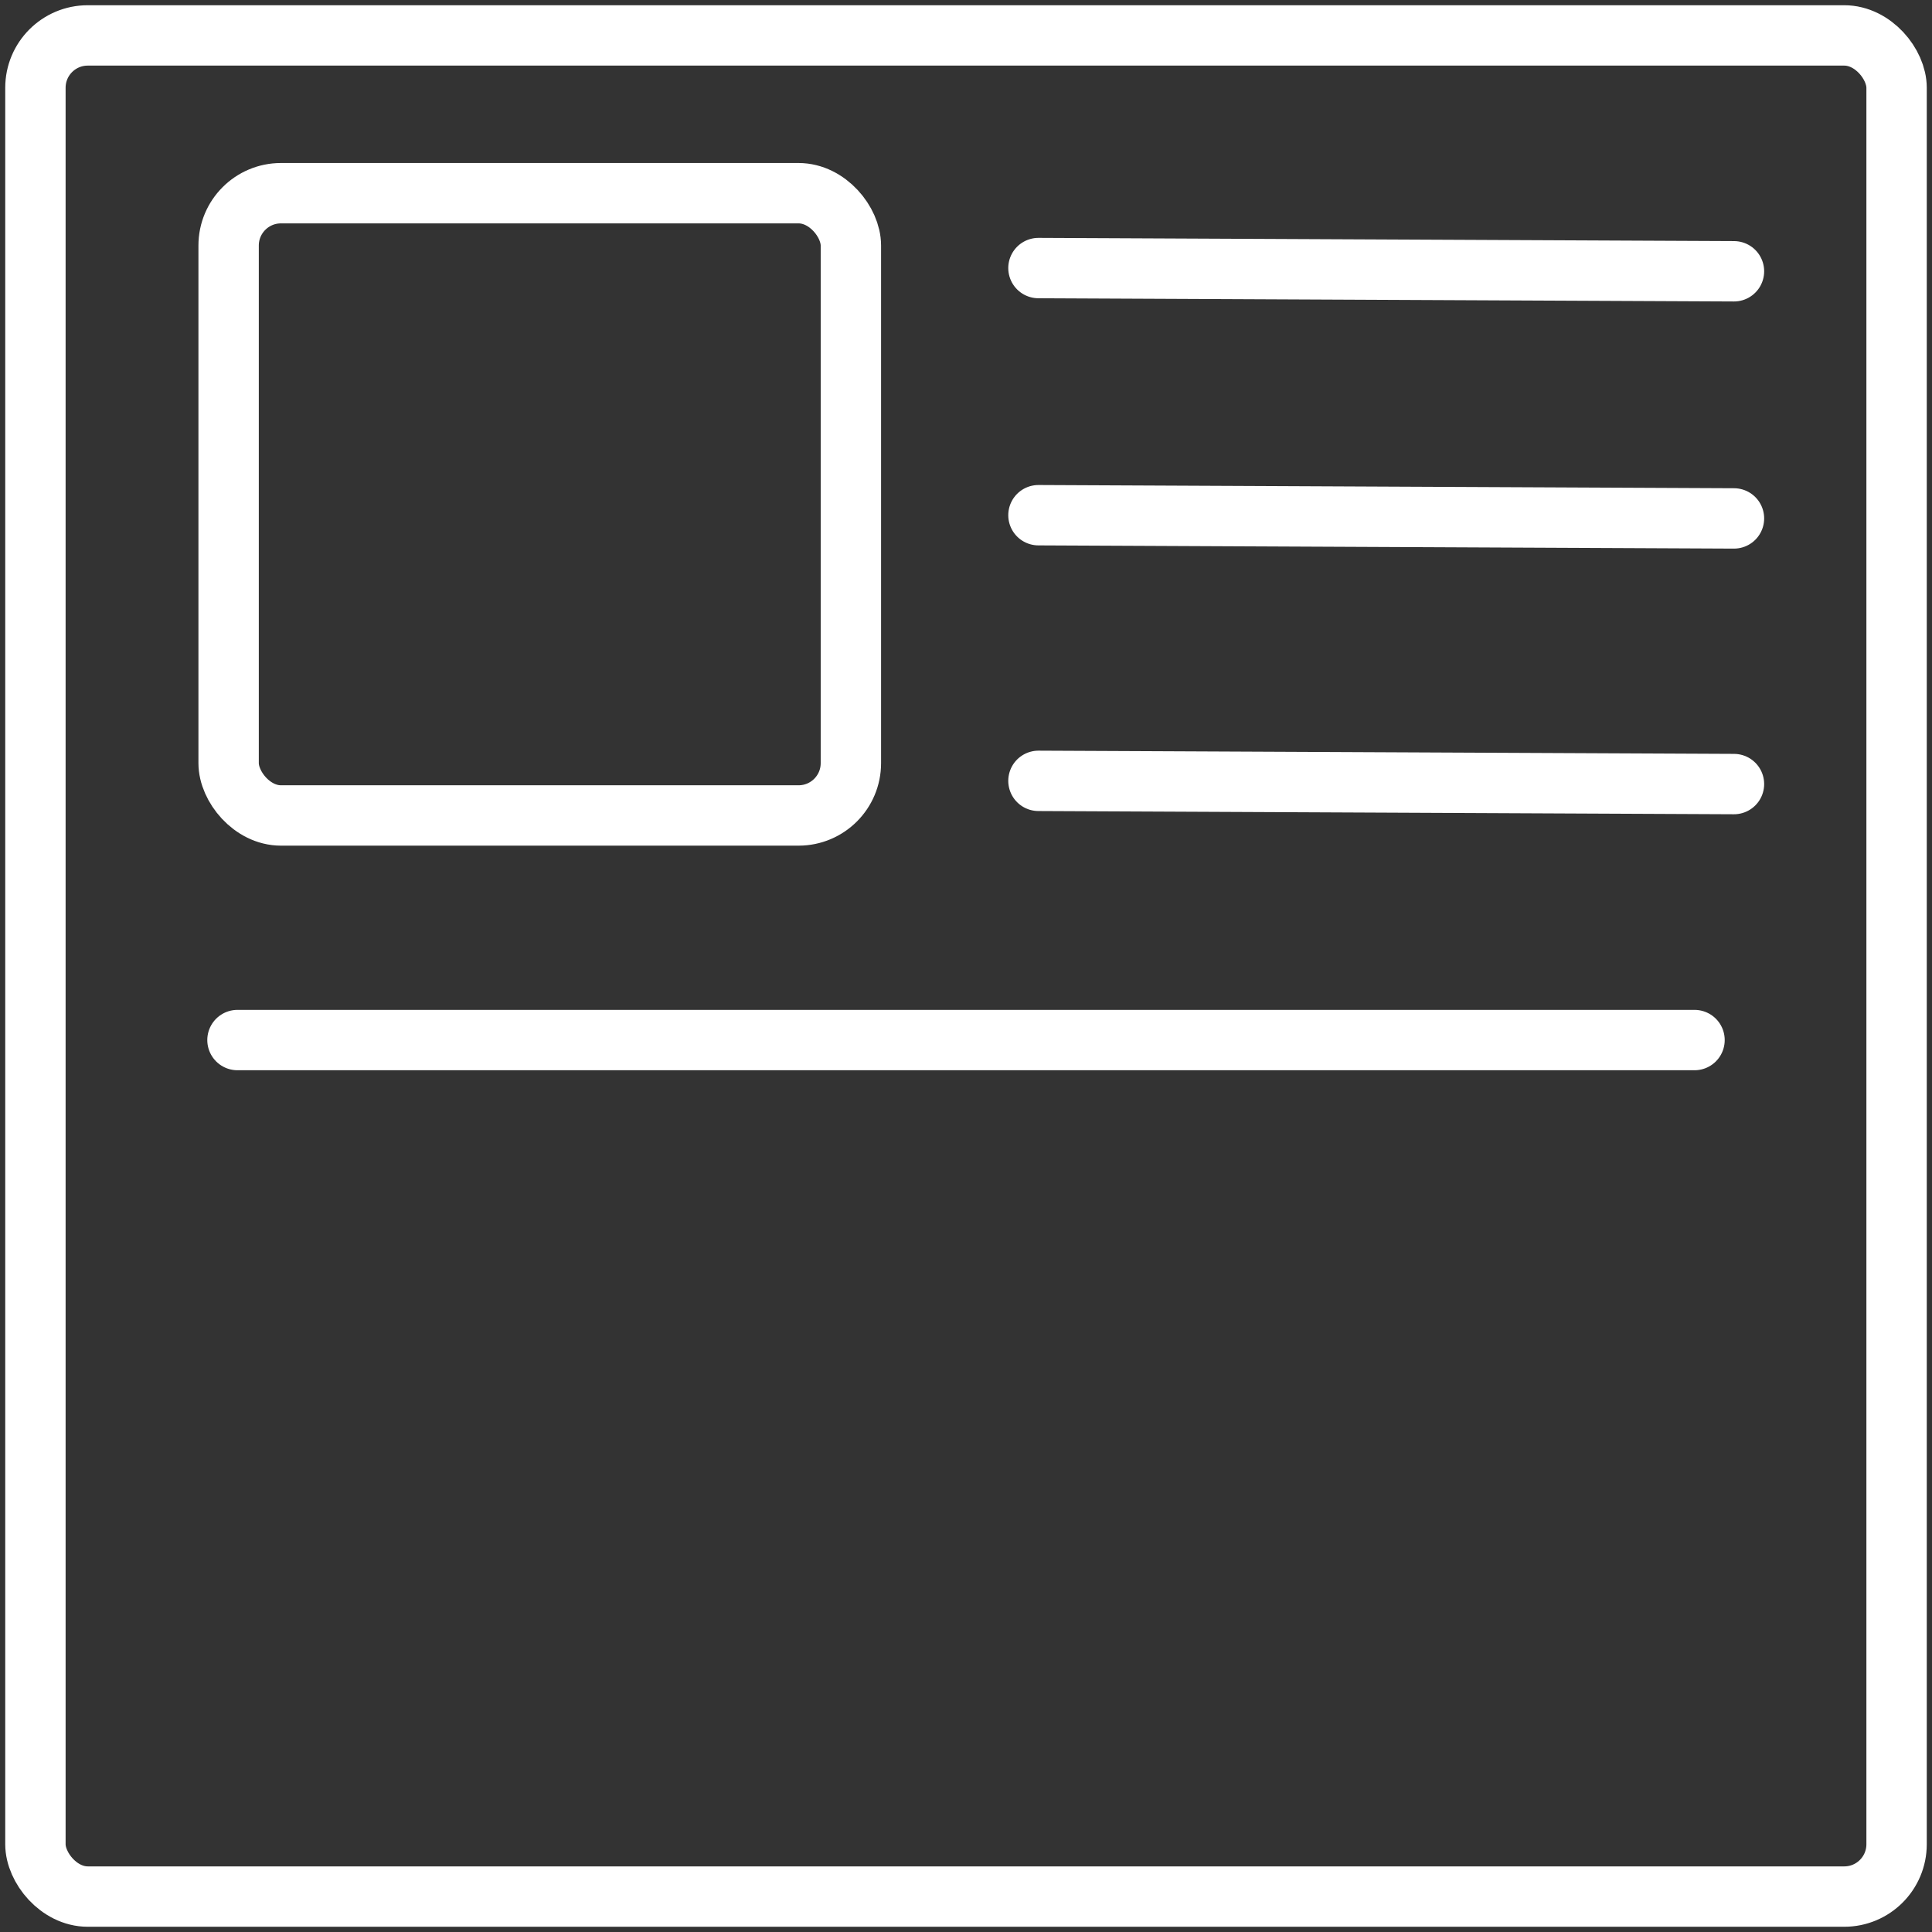 <svg id="Layer_1" data-name="Layer 1" xmlns="http://www.w3.org/2000/svg" viewBox="0 0 24 24"><rect x="0" y="0" width="24" height="24" fill="#333333" stroke="none"/><defs><style>.cls-1{fill:none;stroke:#FFFFFF;stroke-linecap:round;stroke-linejoin:round;stroke-width:0.75px;}</style></defs><title>icon tin</title><rect class="cls-1" x="0.44" y="0.44" width="23.12" height="23.12" rx="0.65" ry="0.65"/><rect class="cls-1" x="2.84" y="2.4" width="7.73" height="7.73" rx="0.65" ry="0.65"/><line class="cls-1" x1="12.9" y1="3.33" x2="21.54" y2="3.37"/><line class="cls-1" x1="12.9" y1="6.4" x2="21.54" y2="6.44"/><line class="cls-1" x1="12.9" y1="9.7" x2="21.54" y2="9.74"/><line class="cls-1" x1="2.95" y1="12.92" x2="21.05" y2="12.92"/></svg>